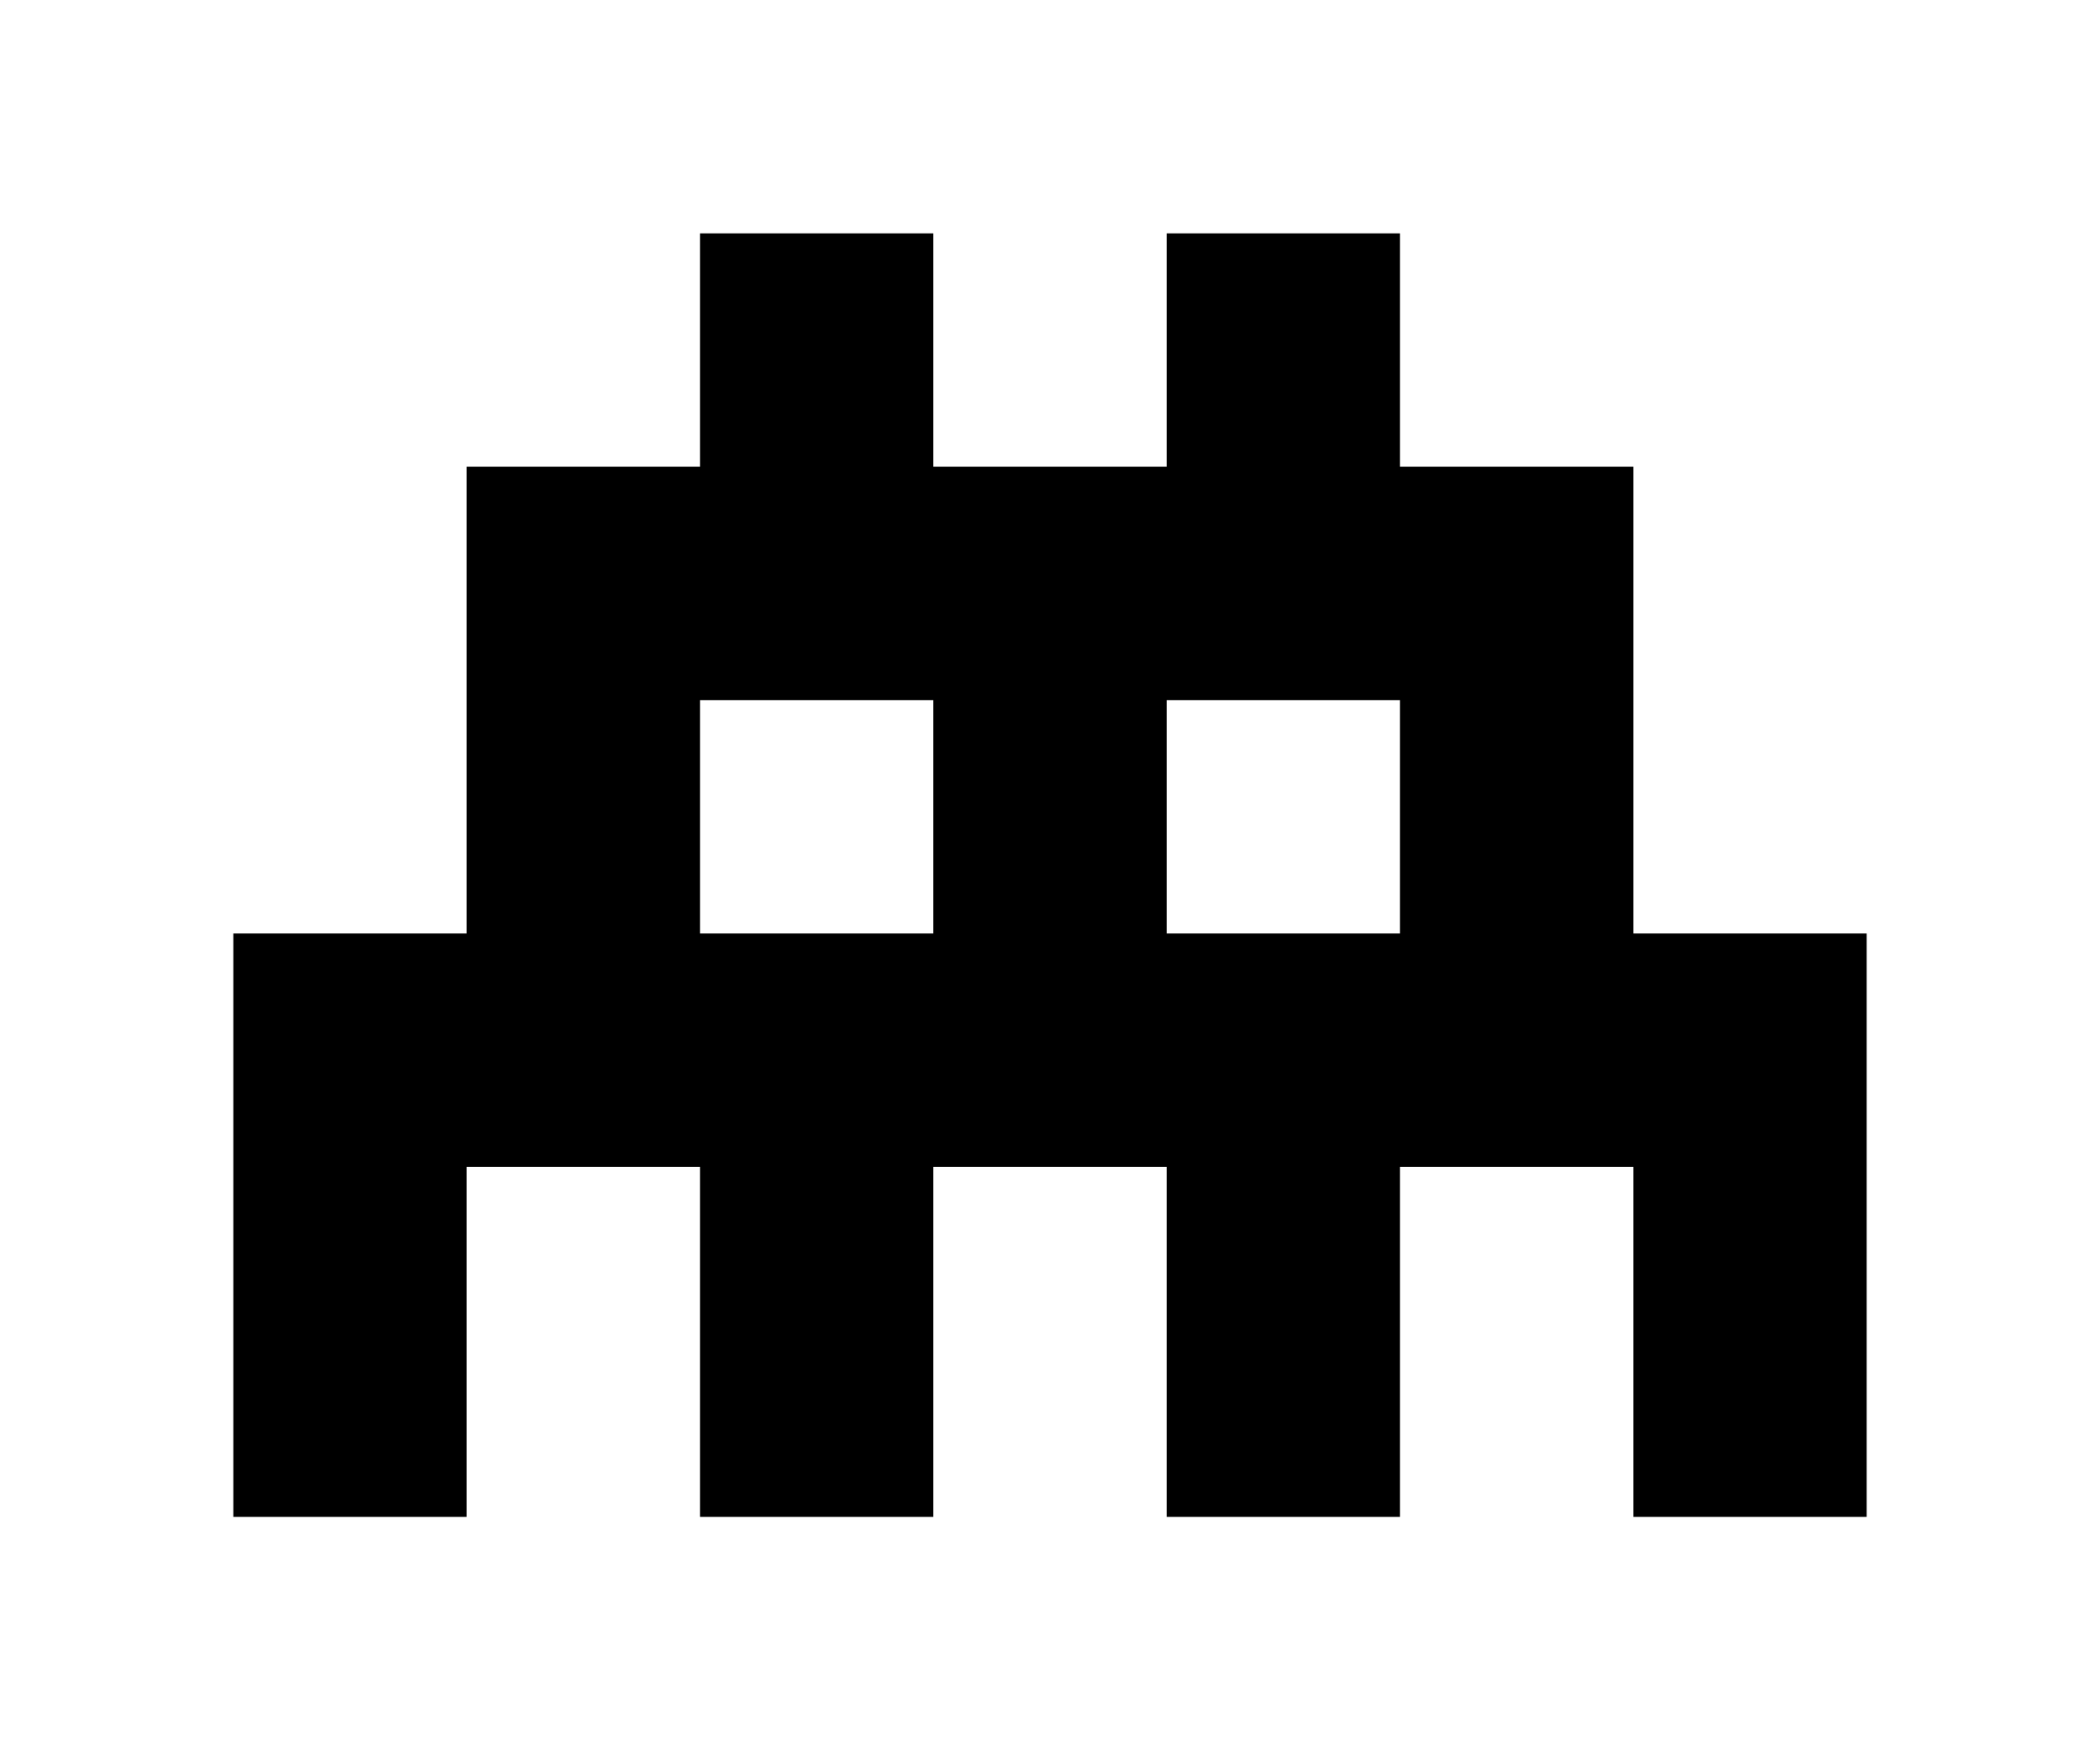 <svg xmlns="http://www.w3.org/2000/svg" viewBox="-9 -10 18 15">
    <path d="M -7 3 L -7 -2 L -5 -2 L -5 -6 L -3 -6 L -3 -8 L -1 -8 L -1 -6 L 1 -6 L 1 -8 L 3 -8 L 3 -6 L 5 -6 L 5 -2 L 7 -2 L 7 3 L 5 3 L 5 0 L 3 0 L 3 3 L 1 3 L 1 0 L -1 0 L -1 3 L -3 3 L -3 0 L -5 0 L -5 3 L -7 3 M -3 -2 L -1 -2 L -1 -4 L -3 -4 L -3 -2 M 1 -2 L 3 -2 L 3 -4 L 1 -4 L 1 -2"/>
</svg>